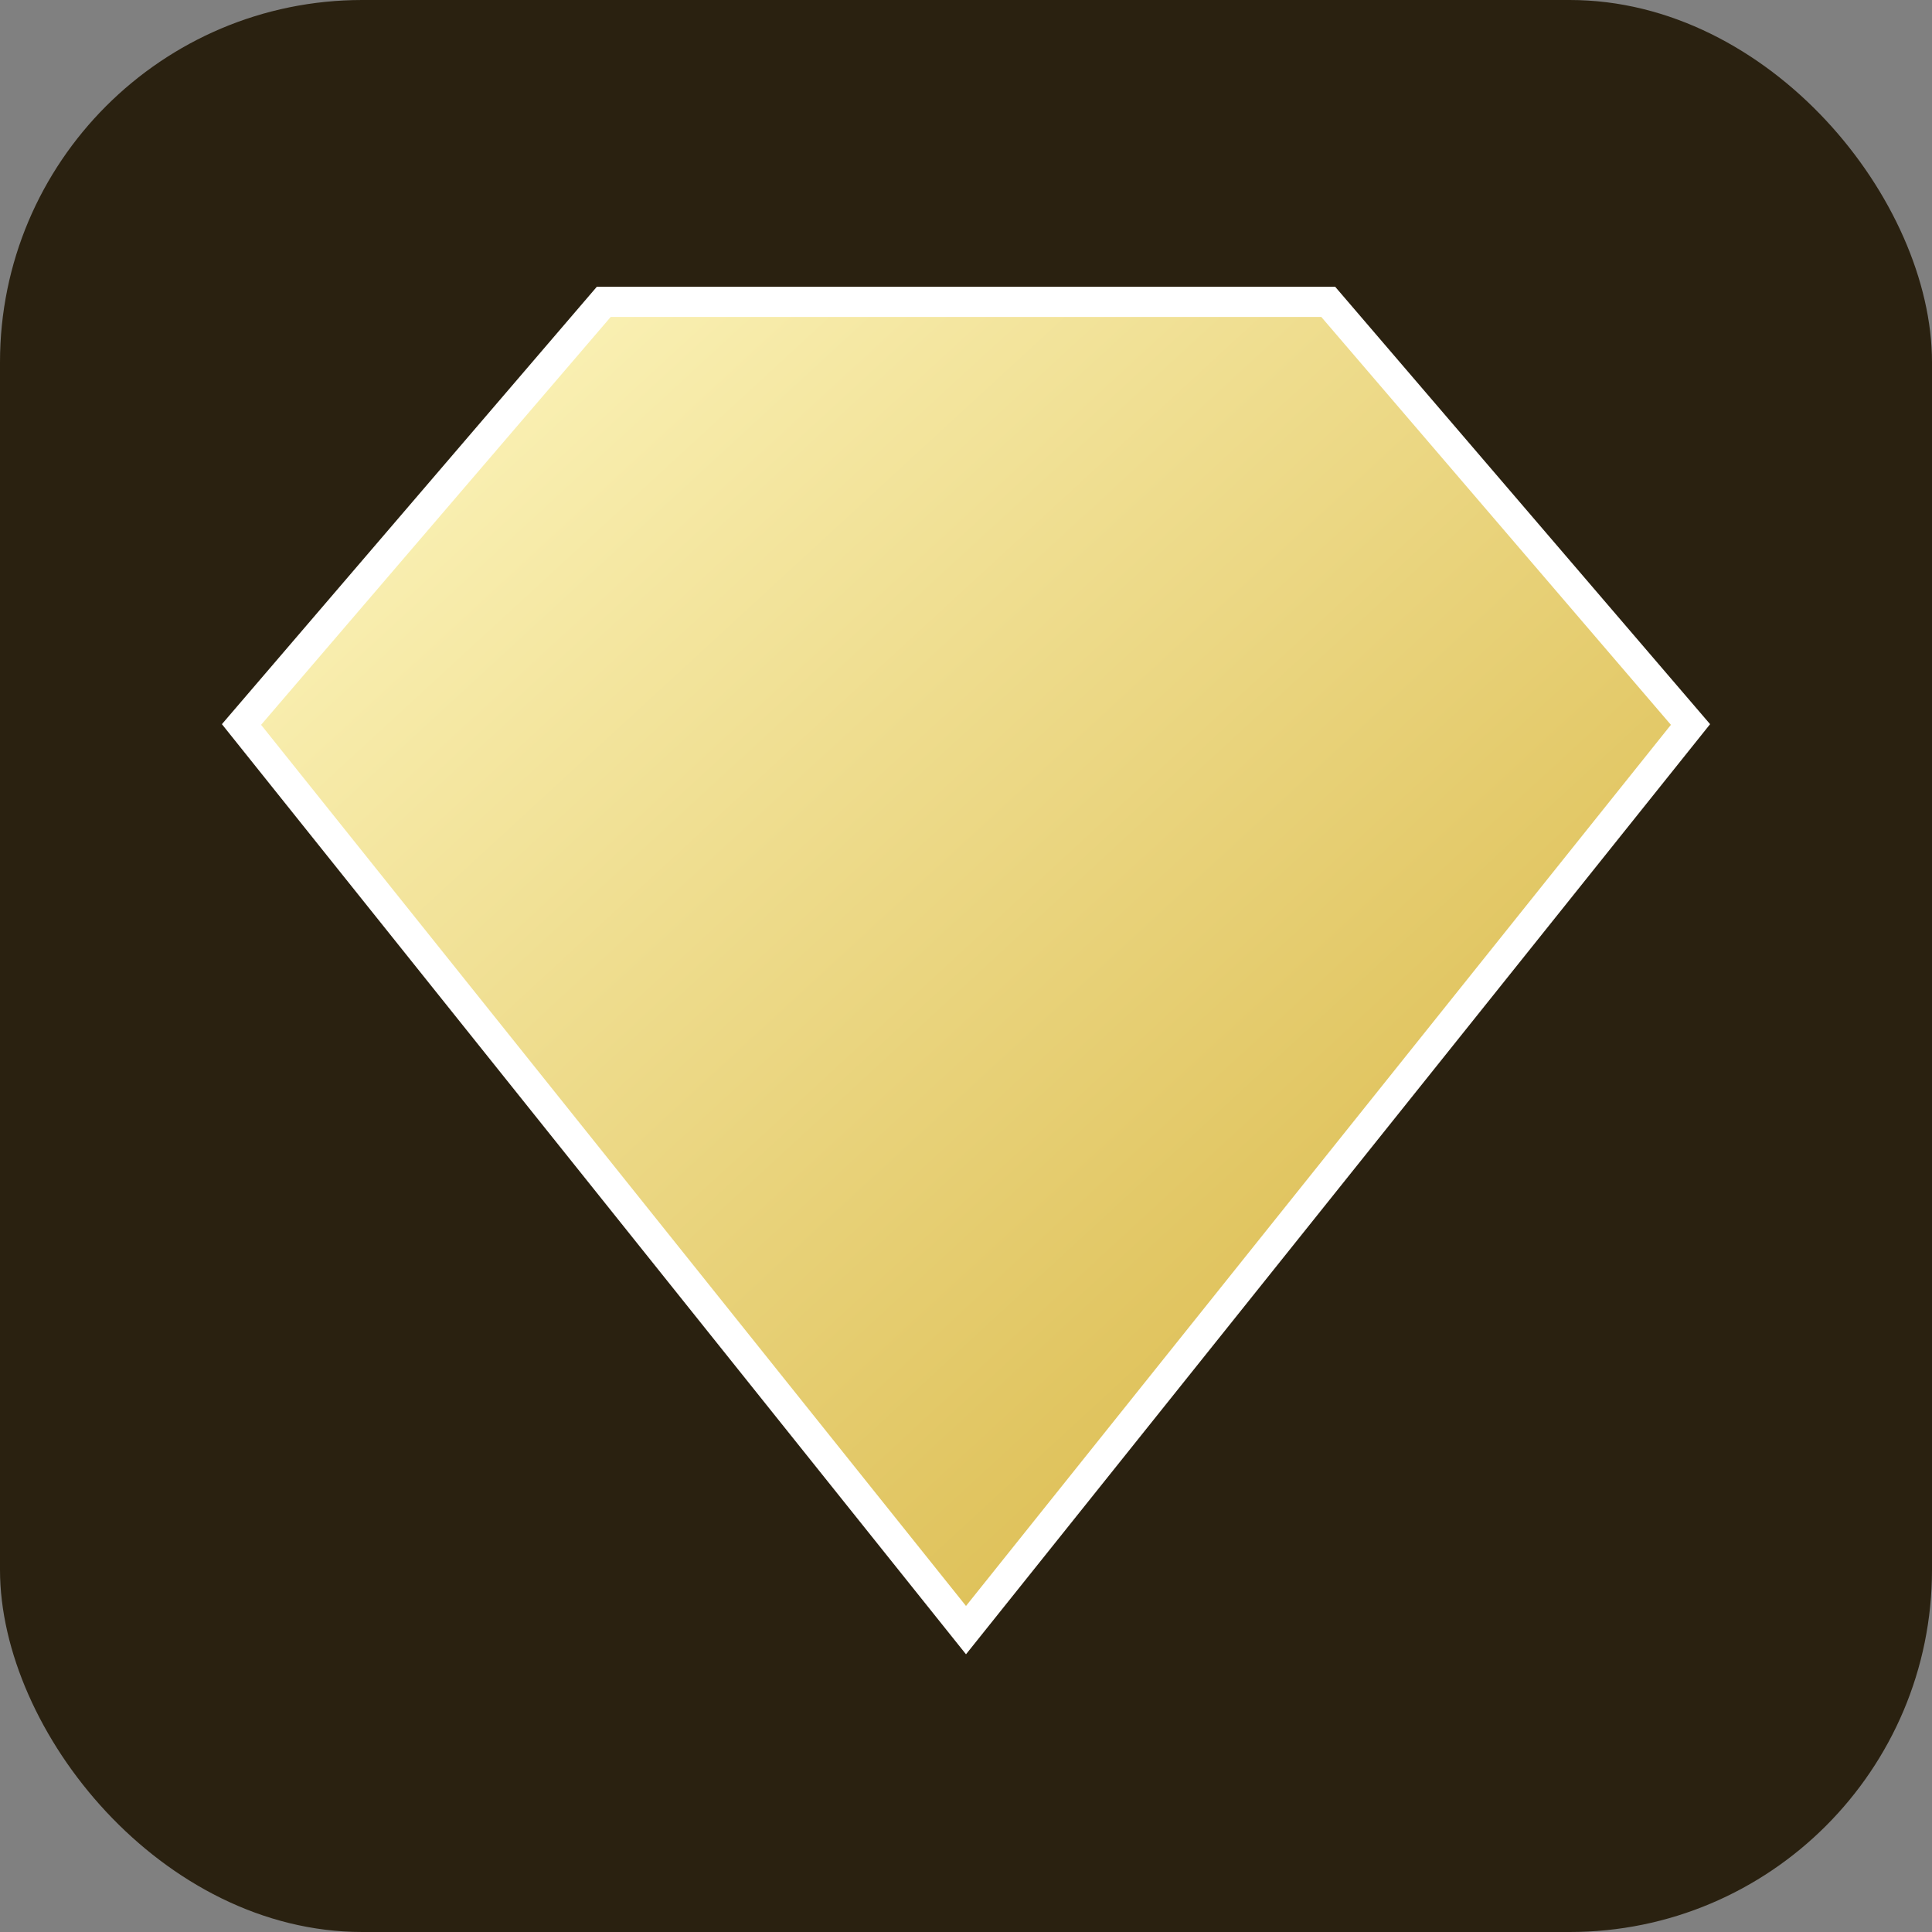 <svg xmlns="http://www.w3.org/2000/svg" viewBox="0 0 64 64">
  <rect x="0" y="0" width="64" height="64" fill="#808080" stroke="none"/>
  <defs><linearGradient id="gg" x1="0" y1="0" x2="1" y2="1">
    <stop offset="0%" stop-color="#fff9c4"/>
    <stop offset="100%" stop-color="#d4af37"/>
  </linearGradient></defs>
  <rect width="64" height="64" rx="12" fill="#2a2110"/>
  <polygon points="8,24 20,10 44,10 56,24 32,54" fill="url(#gg)" stroke="#fff" stroke-width="1"/>
</svg>